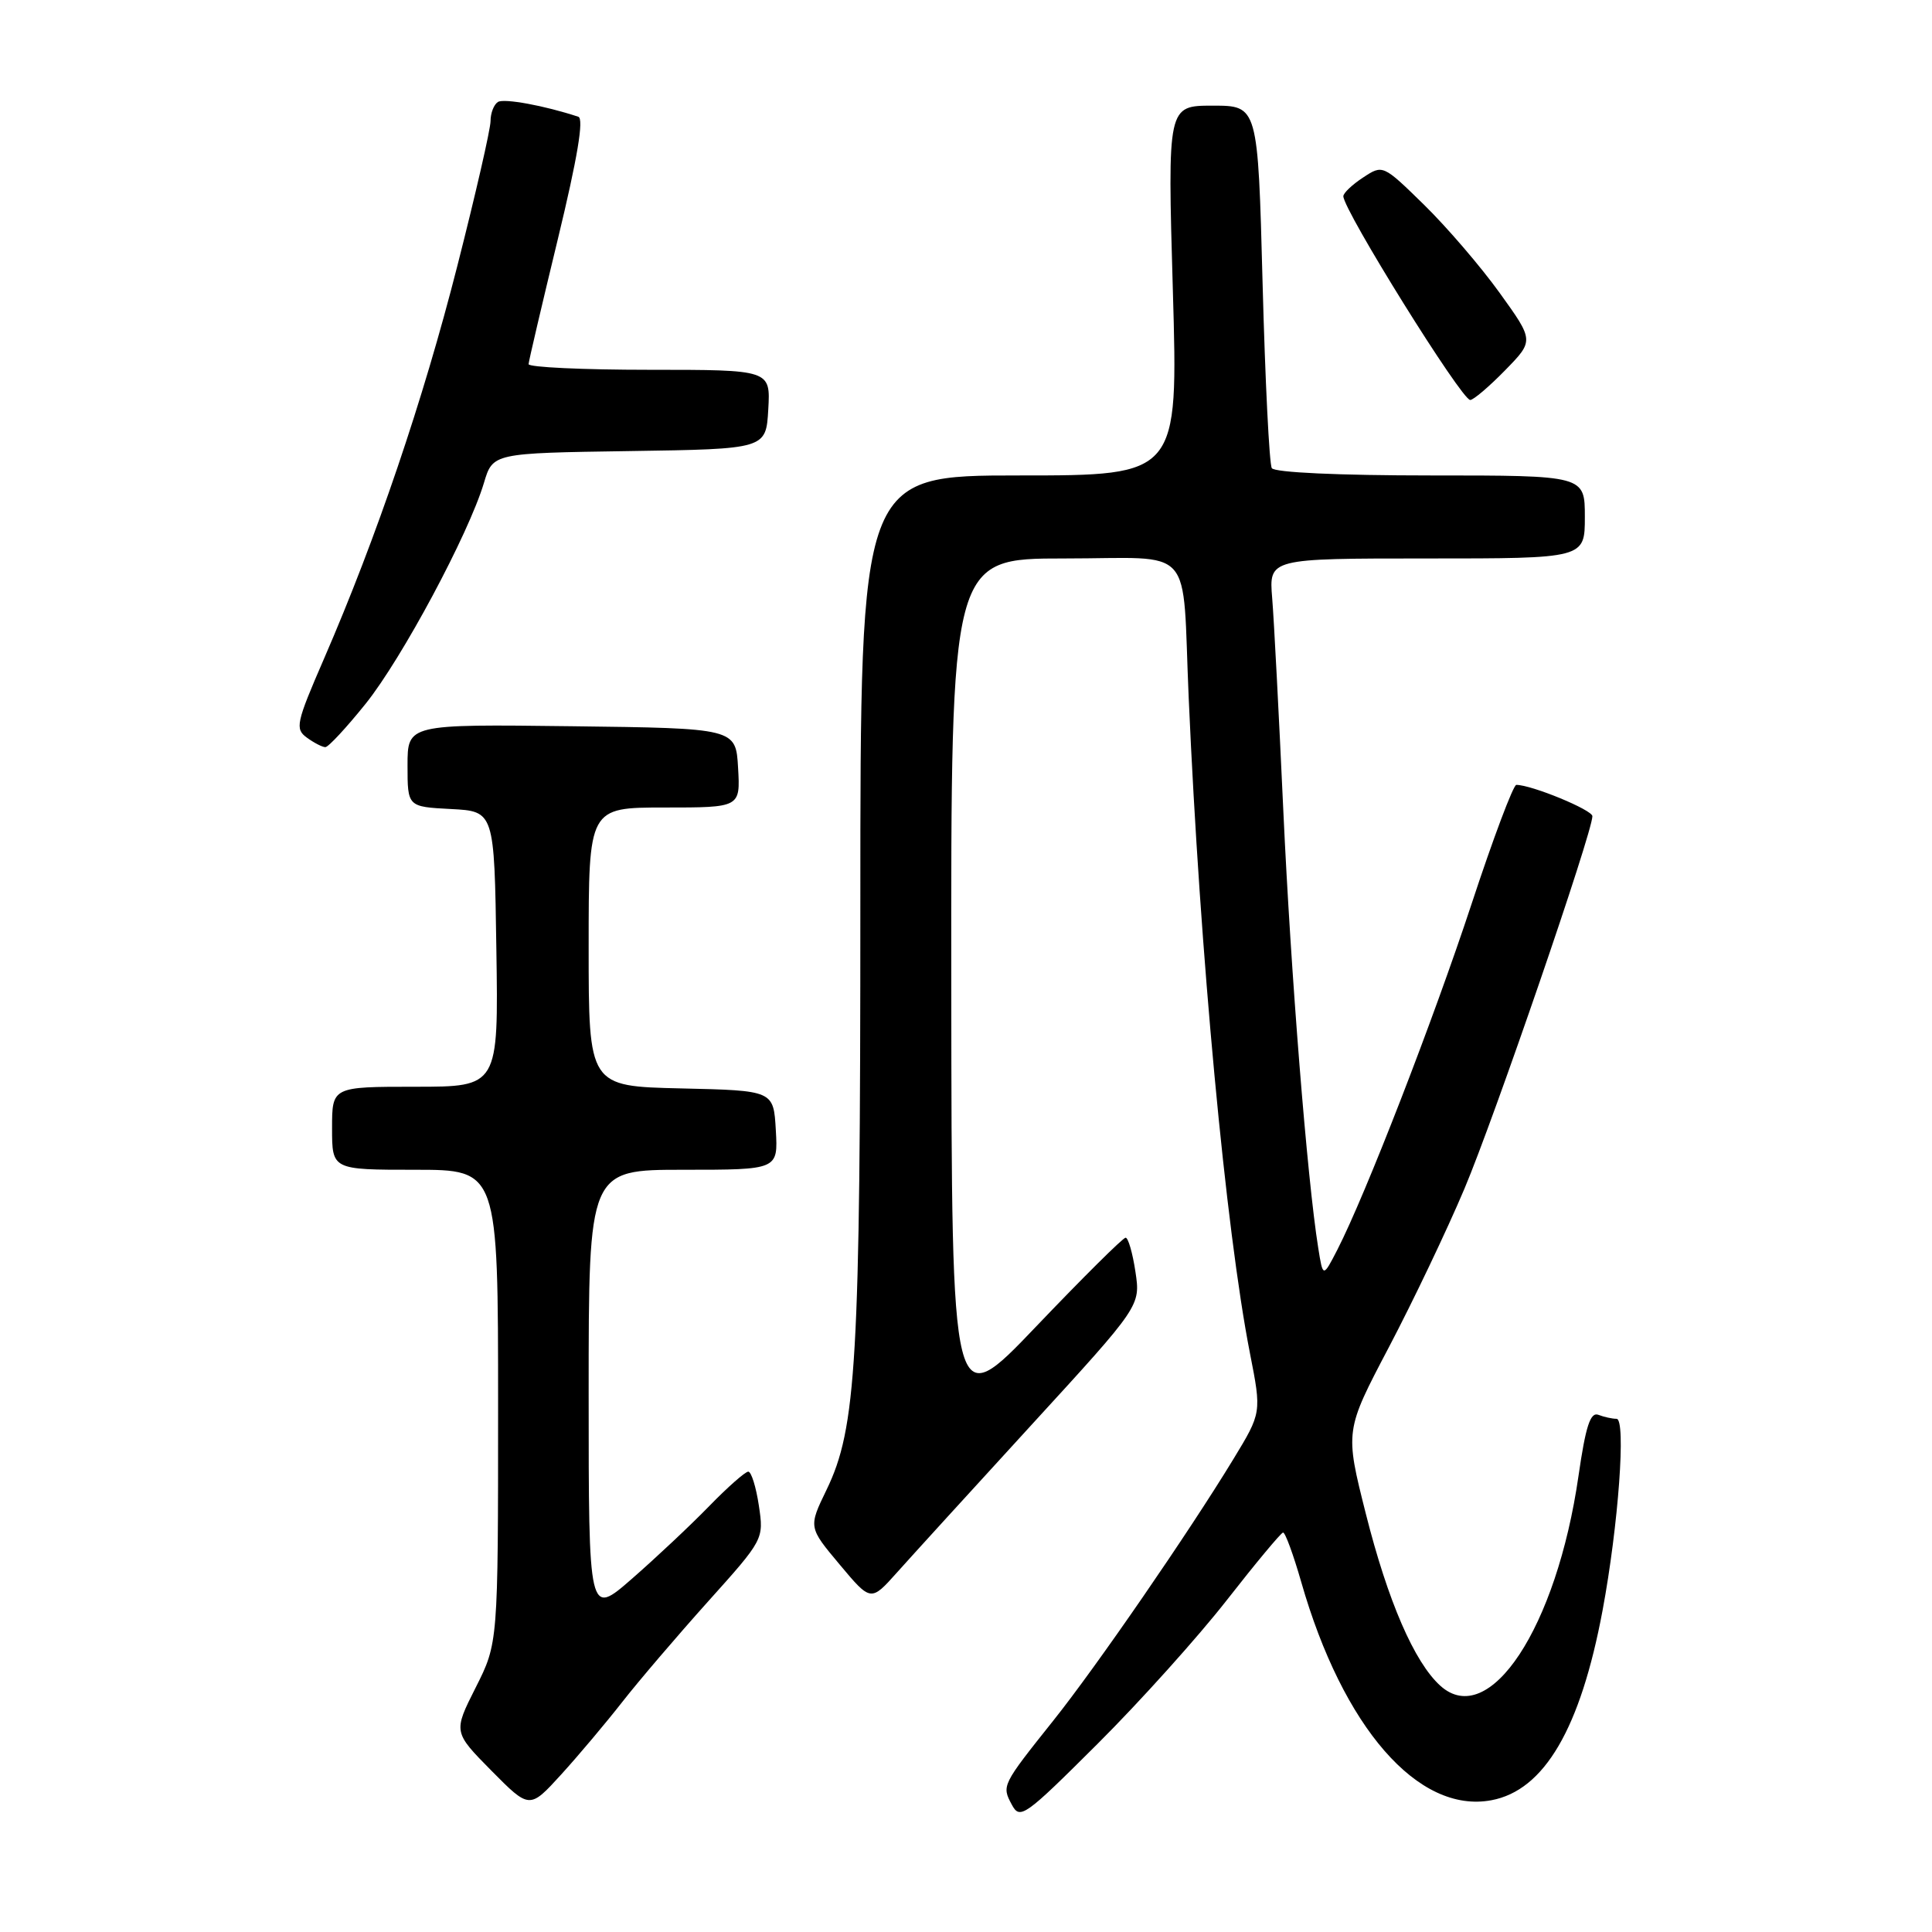 <?xml version="1.0" encoding="UTF-8" standalone="no"?>
<!DOCTYPE svg PUBLIC "-//W3C//DTD SVG 1.1//EN" "http://www.w3.org/Graphics/SVG/1.1/DTD/svg11.dtd" >
<svg xmlns="http://www.w3.org/2000/svg" xmlns:xlink="http://www.w3.org/1999/xlink" version="1.1" viewBox="0 0 256 256">
 <g >
 <path fill="currentColor"
d=" M 162.57 212.01 C 166.38 207.13 169.73 203.11 170.01 203.07 C 170.29 203.03 171.37 205.97 172.41 209.59 C 177.94 228.91 187.92 240.36 197.62 238.54 C 204.63 237.23 209.42 229.04 212.35 213.38 C 214.45 202.12 215.48 188.00 214.20 188.00 C 213.63 188.00 212.54 187.76 211.79 187.47 C 210.73 187.07 210.11 188.98 209.16 195.56 C 206.26 215.67 197.33 229.22 190.85 223.37 C 187.40 220.25 183.90 212.16 180.98 200.58 C 178.21 189.59 178.21 189.59 184.02 178.54 C 187.21 172.47 191.73 163.00 194.05 157.50 C 197.99 148.18 211.00 110.31 211.00 108.15 C 211.00 107.32 202.95 104.00 200.92 104.00 C 200.52 104.00 197.85 111.09 195.00 119.75 C 189.89 135.25 180.94 158.31 177.21 165.59 C 175.30 169.30 175.30 169.30 174.67 165.34 C 173.21 156.23 171.04 128.98 170.05 107.50 C 169.47 94.85 168.81 82.14 168.57 79.25 C 168.14 74.00 168.14 74.00 189.07 74.00 C 210.00 74.00 210.00 74.00 210.00 68.50 C 210.00 63.00 210.00 63.00 189.56 63.00 C 177.45 63.00 168.87 62.61 168.52 62.03 C 168.19 61.50 167.64 50.47 167.30 37.53 C 166.68 14.00 166.68 14.00 160.69 14.00 C 154.70 14.00 154.70 14.00 155.41 38.50 C 156.12 63.00 156.12 63.00 135.06 63.00 C 114.00 63.00 114.00 63.00 114.00 119.93 C 114.00 180.38 113.49 189.24 109.51 197.43 C 107.12 202.37 107.12 202.37 111.26 207.31 C 115.39 212.24 115.39 212.24 118.85 208.37 C 120.75 206.24 128.79 197.42 136.72 188.76 C 151.13 173.03 151.13 173.03 150.45 168.51 C 150.08 166.03 149.49 164.00 149.15 164.00 C 148.80 164.00 143.48 169.29 137.31 175.75 C 126.10 187.50 126.10 187.50 126.05 130.75 C 126.00 74.00 126.00 74.00 140.98 74.00 C 158.60 74.00 156.60 71.76 157.51 92.50 C 159.00 126.38 162.42 162.98 165.63 179.34 C 167.17 187.19 167.17 187.19 163.43 193.34 C 157.52 203.06 145.24 220.89 139.56 228.00 C 132.76 236.53 132.72 236.61 134.06 239.11 C 135.15 241.15 135.73 240.74 145.43 231.07 C 151.05 225.47 158.76 216.89 162.57 212.01 Z  M 82.47 225.50 C 84.62 222.75 89.72 216.78 93.80 212.23 C 101.21 203.98 101.22 203.96 100.55 199.48 C 100.18 197.02 99.55 195.00 99.15 195.00 C 98.75 195.00 96.41 197.06 93.96 199.58 C 91.51 202.10 86.91 206.42 83.75 209.18 C 78.00 214.20 78.00 214.20 78.00 184.60 C 78.00 155.00 78.00 155.00 90.55 155.00 C 103.10 155.00 103.10 155.00 102.80 149.75 C 102.50 144.50 102.50 144.50 90.25 144.22 C 78.00 143.94 78.00 143.94 78.00 125.47 C 78.00 107.00 78.00 107.00 88.05 107.00 C 98.10 107.00 98.10 107.00 97.80 101.75 C 97.50 96.50 97.50 96.50 75.75 96.23 C 54.00 95.96 54.00 95.96 54.00 101.43 C 54.00 106.90 54.00 106.90 59.75 107.20 C 65.50 107.50 65.50 107.50 65.77 125.75 C 66.05 144.00 66.05 144.00 55.02 144.00 C 44.00 144.00 44.00 144.00 44.00 149.50 C 44.00 155.00 44.00 155.00 55.00 155.00 C 66.00 155.00 66.00 155.00 66.00 186.36 C 66.00 217.72 66.00 217.72 63.03 223.61 C 60.06 229.50 60.06 229.50 65.11 234.62 C 70.17 239.73 70.17 239.73 74.37 235.12 C 76.68 232.58 80.32 228.25 82.47 225.50 Z  M 48.45 93.25 C 53.27 87.24 62.08 70.79 64.12 64.00 C 65.30 60.04 65.30 60.04 83.40 59.77 C 101.50 59.50 101.50 59.50 101.80 54.25 C 102.10 49.00 102.10 49.00 86.05 49.00 C 77.22 49.00 70.02 48.66 70.04 48.25 C 70.06 47.84 71.81 40.38 73.92 31.67 C 76.52 20.92 77.39 15.72 76.63 15.47 C 72.15 13.99 66.79 13.01 65.98 13.51 C 65.44 13.85 65.00 14.98 65.00 16.04 C 65.00 17.10 63.02 25.74 60.60 35.23 C 56.07 53.03 49.89 71.24 42.93 87.29 C 39.23 95.81 39.07 96.58 40.66 97.74 C 41.61 98.43 42.71 99.00 43.11 99.00 C 43.51 99.00 45.91 96.41 48.45 93.25 Z  M 199.43 49.07 C 203.27 45.14 203.27 45.14 198.72 38.82 C 196.22 35.34 191.71 30.09 188.71 27.15 C 183.24 21.80 183.23 21.80 180.62 23.52 C 179.18 24.46 178.00 25.58 178.00 26.00 C 178.00 27.84 193.66 53.00 194.81 53.00 C 195.24 53.00 197.32 51.23 199.43 49.07 Z "/>
</g>
</svg>